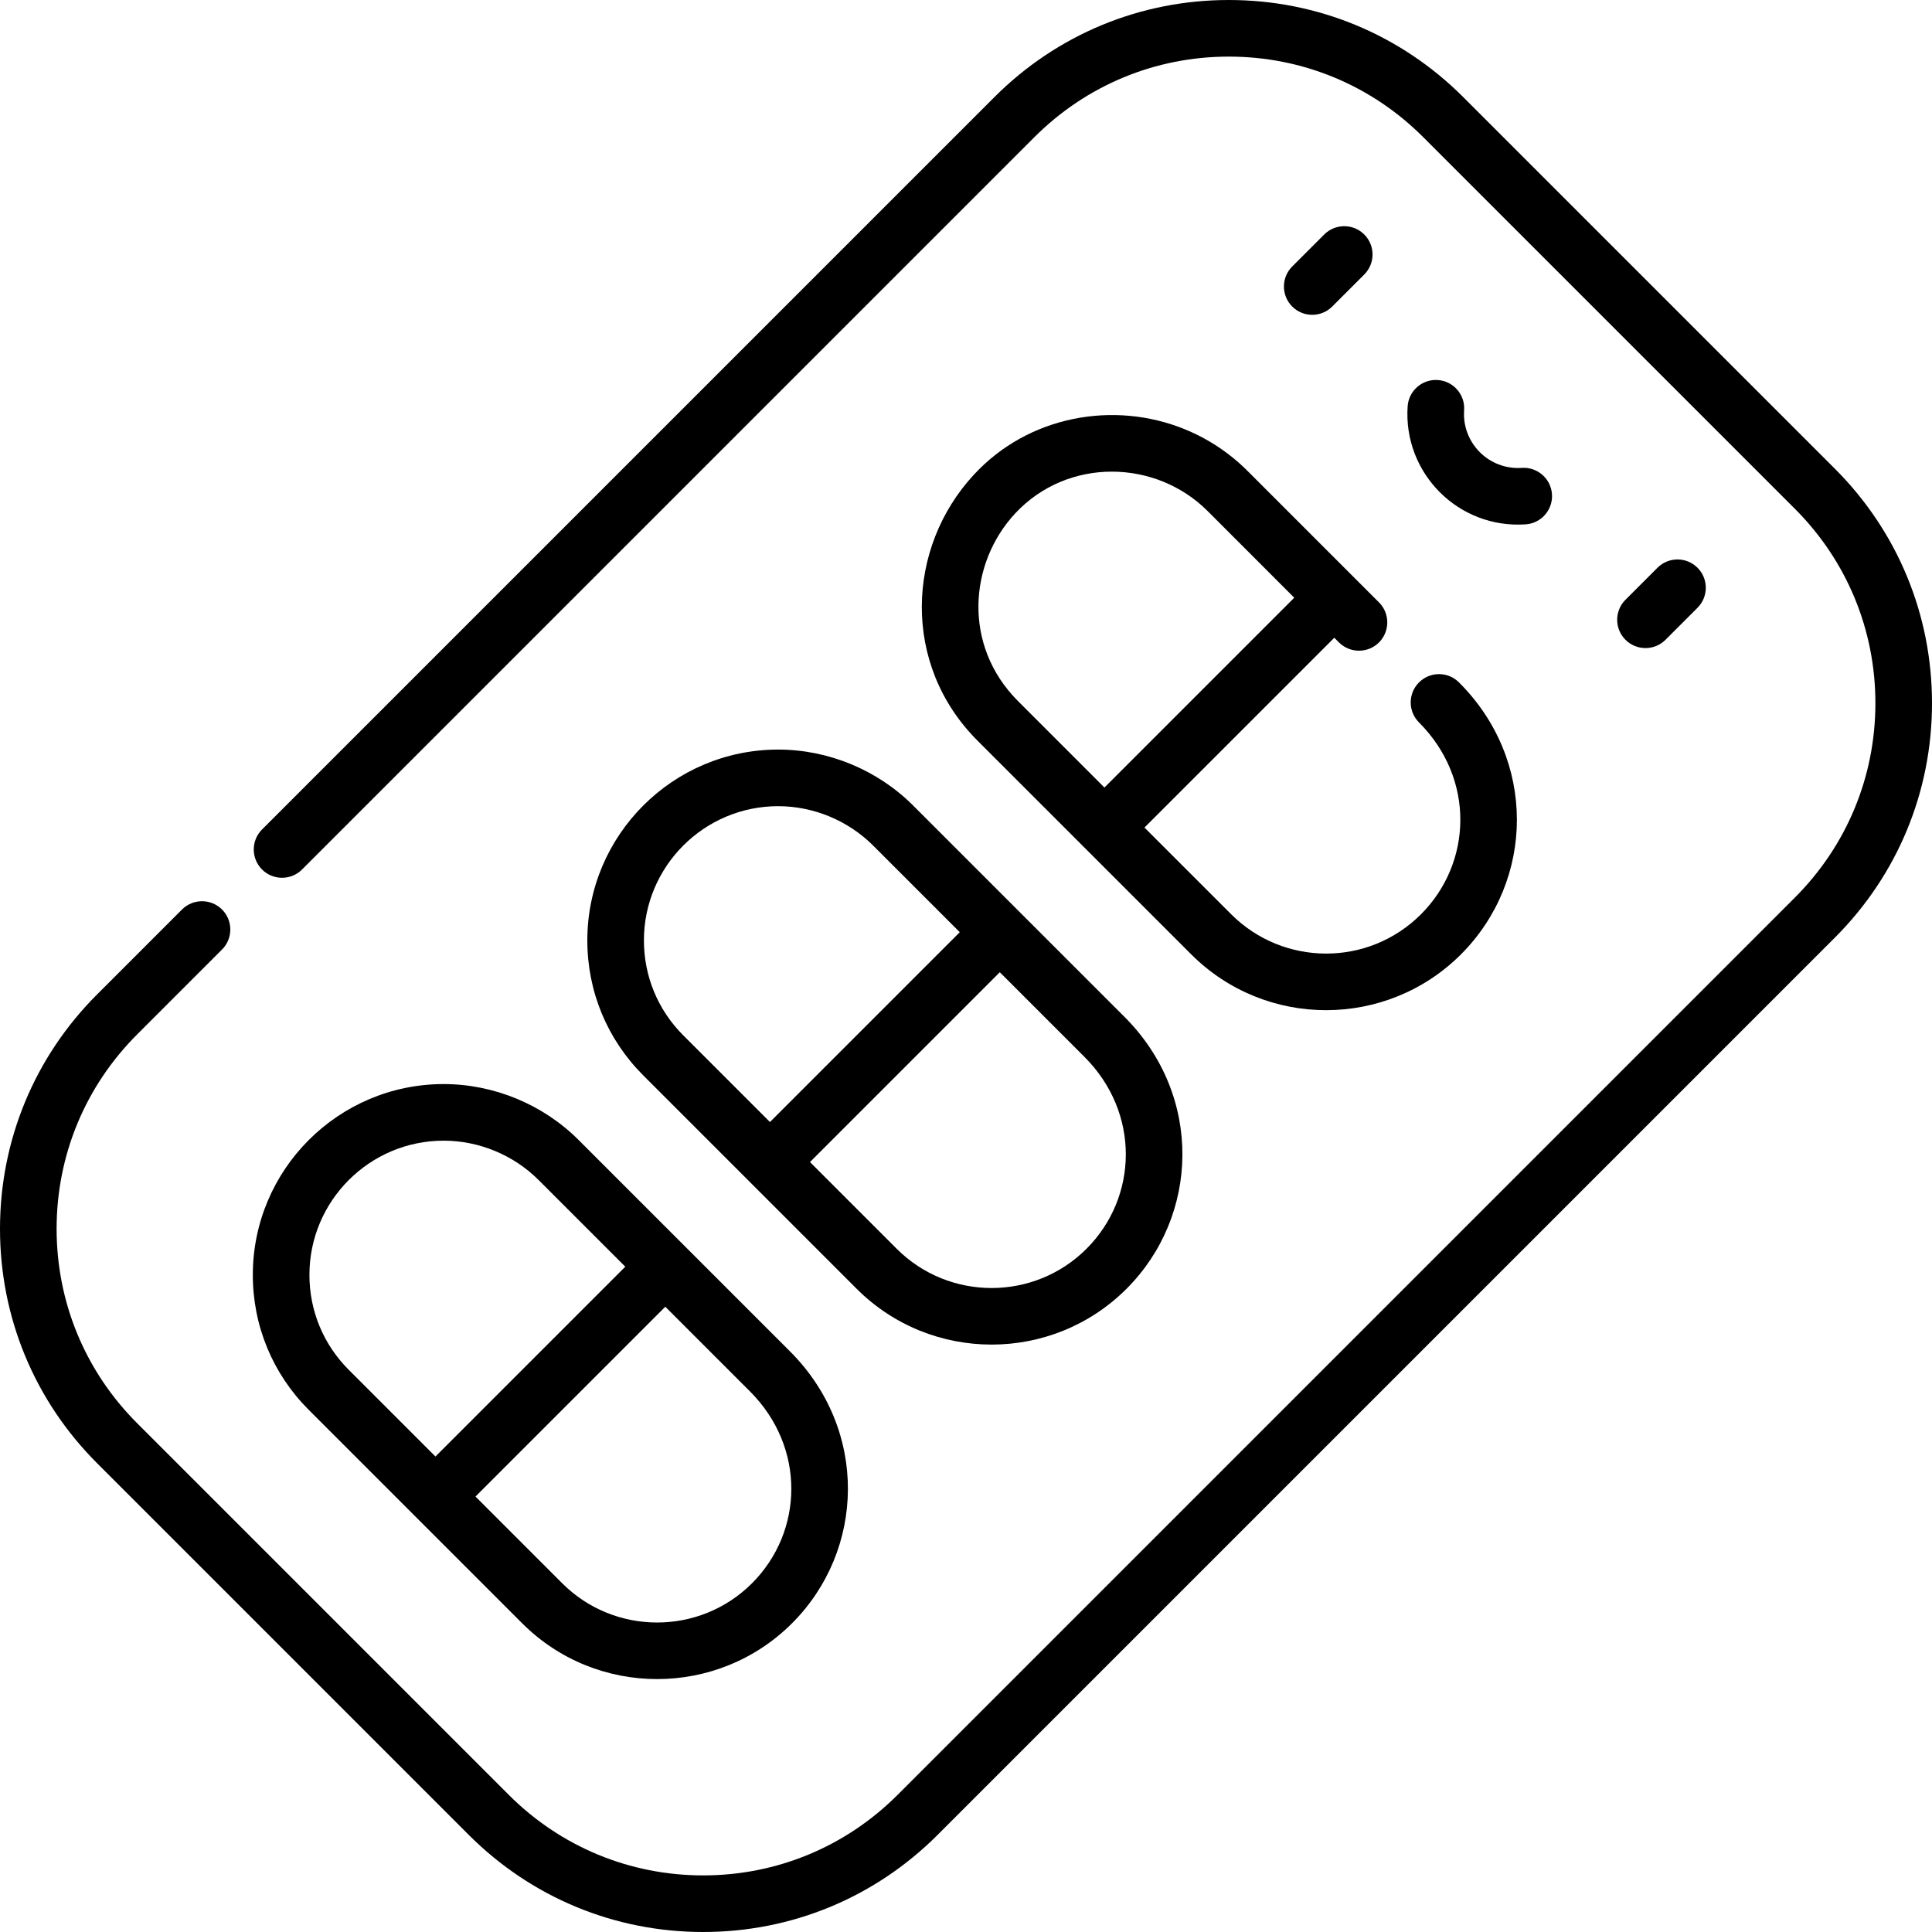 <svg id="Capa_1" enable-background="new 0 0 512 512" height="30" viewBox="0 0 512 512" width="30" xmlns="http://www.w3.org/2000/svg"><g><path d="m353.058 81.233 8.485-8.485c2.929-2.93 2.929-7.678 0-10.607-2.93-2.928-7.678-2.928-10.607 0l-8.485 8.485c-2.929 2.93-2.929 7.678 0 10.607 2.93 2.929 7.677 2.928 10.607 0z"/><path d="m441.374 169.55 8.485-8.485c2.929-2.93 2.929-7.678 0-10.607-2.93-2.928-7.678-2.928-10.607 0l-8.485 8.485c-2.929 2.93-2.929 7.678 0 10.607 2.93 2.929 7.677 2.928 10.607 0z"/><path d="m381.036 100.711c-4.135-.283-7.713 2.837-7.996 6.969-1.216 17.732 13.473 32.493 31.28 31.28 4.132-.283 7.252-3.863 6.969-7.996s-3.865-7.253-7.996-6.969c-8.699.591-15.884-6.602-15.288-15.288.283-4.133-2.837-7.713-6.969-7.996z"/><path d="m486.27 124.23-98.5-98.501c-16.593-16.591-38.654-25.729-62.12-25.729s-45.527 9.138-62.119 25.729l-194.086 194.087c-2.929 2.93-2.929 7.678 0 10.607 2.929 2.928 7.678 2.928 10.606 0l194.086-194.086c13.759-13.76 32.054-21.337 51.513-21.337s37.753 7.577 51.512 21.337l98.501 98.501c13.759 13.759 21.337 32.053 21.337 51.512 0 19.46-7.578 37.754-21.338 51.513l-237.799 237.8c-13.759 13.759-32.053 21.337-51.513 21.337-19.459 0-37.753-7.577-51.512-21.337l-98.5-98.501c-13.76-13.759-21.338-32.053-21.338-51.512s7.578-37.754 21.337-51.513l22.501-22.501c2.929-2.93 2.929-7.678 0-10.607-2.929-2.928-7.678-2.928-10.606 0l-22.502 22.501c-16.592 16.593-25.73 38.655-25.73 62.12s9.138 45.526 25.731 62.119l98.5 98.501c16.592 16.592 38.653 25.73 62.119 25.73s45.527-9.138 62.12-25.731l237.799-237.799c16.593-16.592 25.731-38.654 25.731-62.12s-9.138-45.528-25.73-62.12z"/><path d="m313.94 113.74c-18.69-7.612-41.365-3.647-55.87 12.079-17.901 19.328-19.188 50.355 1.03 70.511l56.57 56.569c19.783 19.786 51.816 19.701 71.51.011 19.605-19.645 20.073-51.542-.53-72.061-1.409-1.42-3.3-2.2-5.3-2.2s-3.89.78-5.3 2.2c-2.93 2.92-2.93 7.67 0 10.601 14.971 15.012 14.064 37.307.52 50.85-14.03 14.01-36.526 13.753-50.29-.01-11.358-11.352-18.051-18.043-22.986-22.977l50.305-50.304c.416.416.818.818 1.241 1.241 1.42 1.41 3.3 2.189 5.31 2.189 2 0 3.881-.779 5.301-2.189 2.92-2.931 2.92-7.69 0-10.61 0 0-.011 0-.011-.01-13.59-13.6-23.609-23.61-34.819-34.82-4.801-4.79-10.411-8.52-16.681-11.07zm29.051 44.661-50.305 50.305-22.976-22.986c-14.575-14.64-12.983-36.446-.65-49.689 13.909-14.883 37.217-14.353 50.96-.61 13.677 13.689 7.788 7.798 22.971 22.98z"/><path d="m206.216 198.645c-27.885 0-50.571 22.687-50.571 50.572 0 13.509 5.26 26.209 14.812 35.759l56.567 56.568c19.71 19.708 51.786 19.719 71.509.009 19.353-19.345 20.336-51.202-.524-72.063l-56.033-56.033c-9.415-9.414-22.449-14.812-35.76-14.812zm81.186 81.452c14.795 14.794 14.234 37.146.527 50.847-13.869 13.861-36.432 13.859-50.298-.007l-22.98-22.98 50.306-50.306zm-83.358 17.252-22.981-22.981c-6.718-6.717-10.418-15.649-10.418-25.151 0-19.614 15.957-35.572 35.571-35.572 9.363 0 18.531 3.798 25.153 10.419l22.98 22.98z"/><path d="m67 337.861c0 13.508 5.26 26.208 14.812 35.759l56.568 56.568c19.719 19.717 51.797 19.71 71.508.01 19.349-19.338 20.341-51.198-.524-72.063l-56.034-56.033.001.001c-9.413-9.414-22.446-14.812-35.76-14.812-27.885-.001-50.571 22.686-50.571 50.57zm131.757 30.881c14.795 14.794 14.234 37.146.527 50.847-13.869 13.862-36.433 13.858-50.298-.008l-22.98-22.98c11.603-11.603 38.694-38.695 50.305-50.305zm-56.032-56.033 22.98 22.98c-11.612 11.611-38.702 38.702-50.306 50.305l-22.981-22.98c-6.718-6.718-10.418-15.651-10.418-25.153 0-19.614 15.957-35.571 35.571-35.571 9.365 0 18.533 3.797 25.154 10.419-.001 0-.001 0 0 0z"/></g></svg>